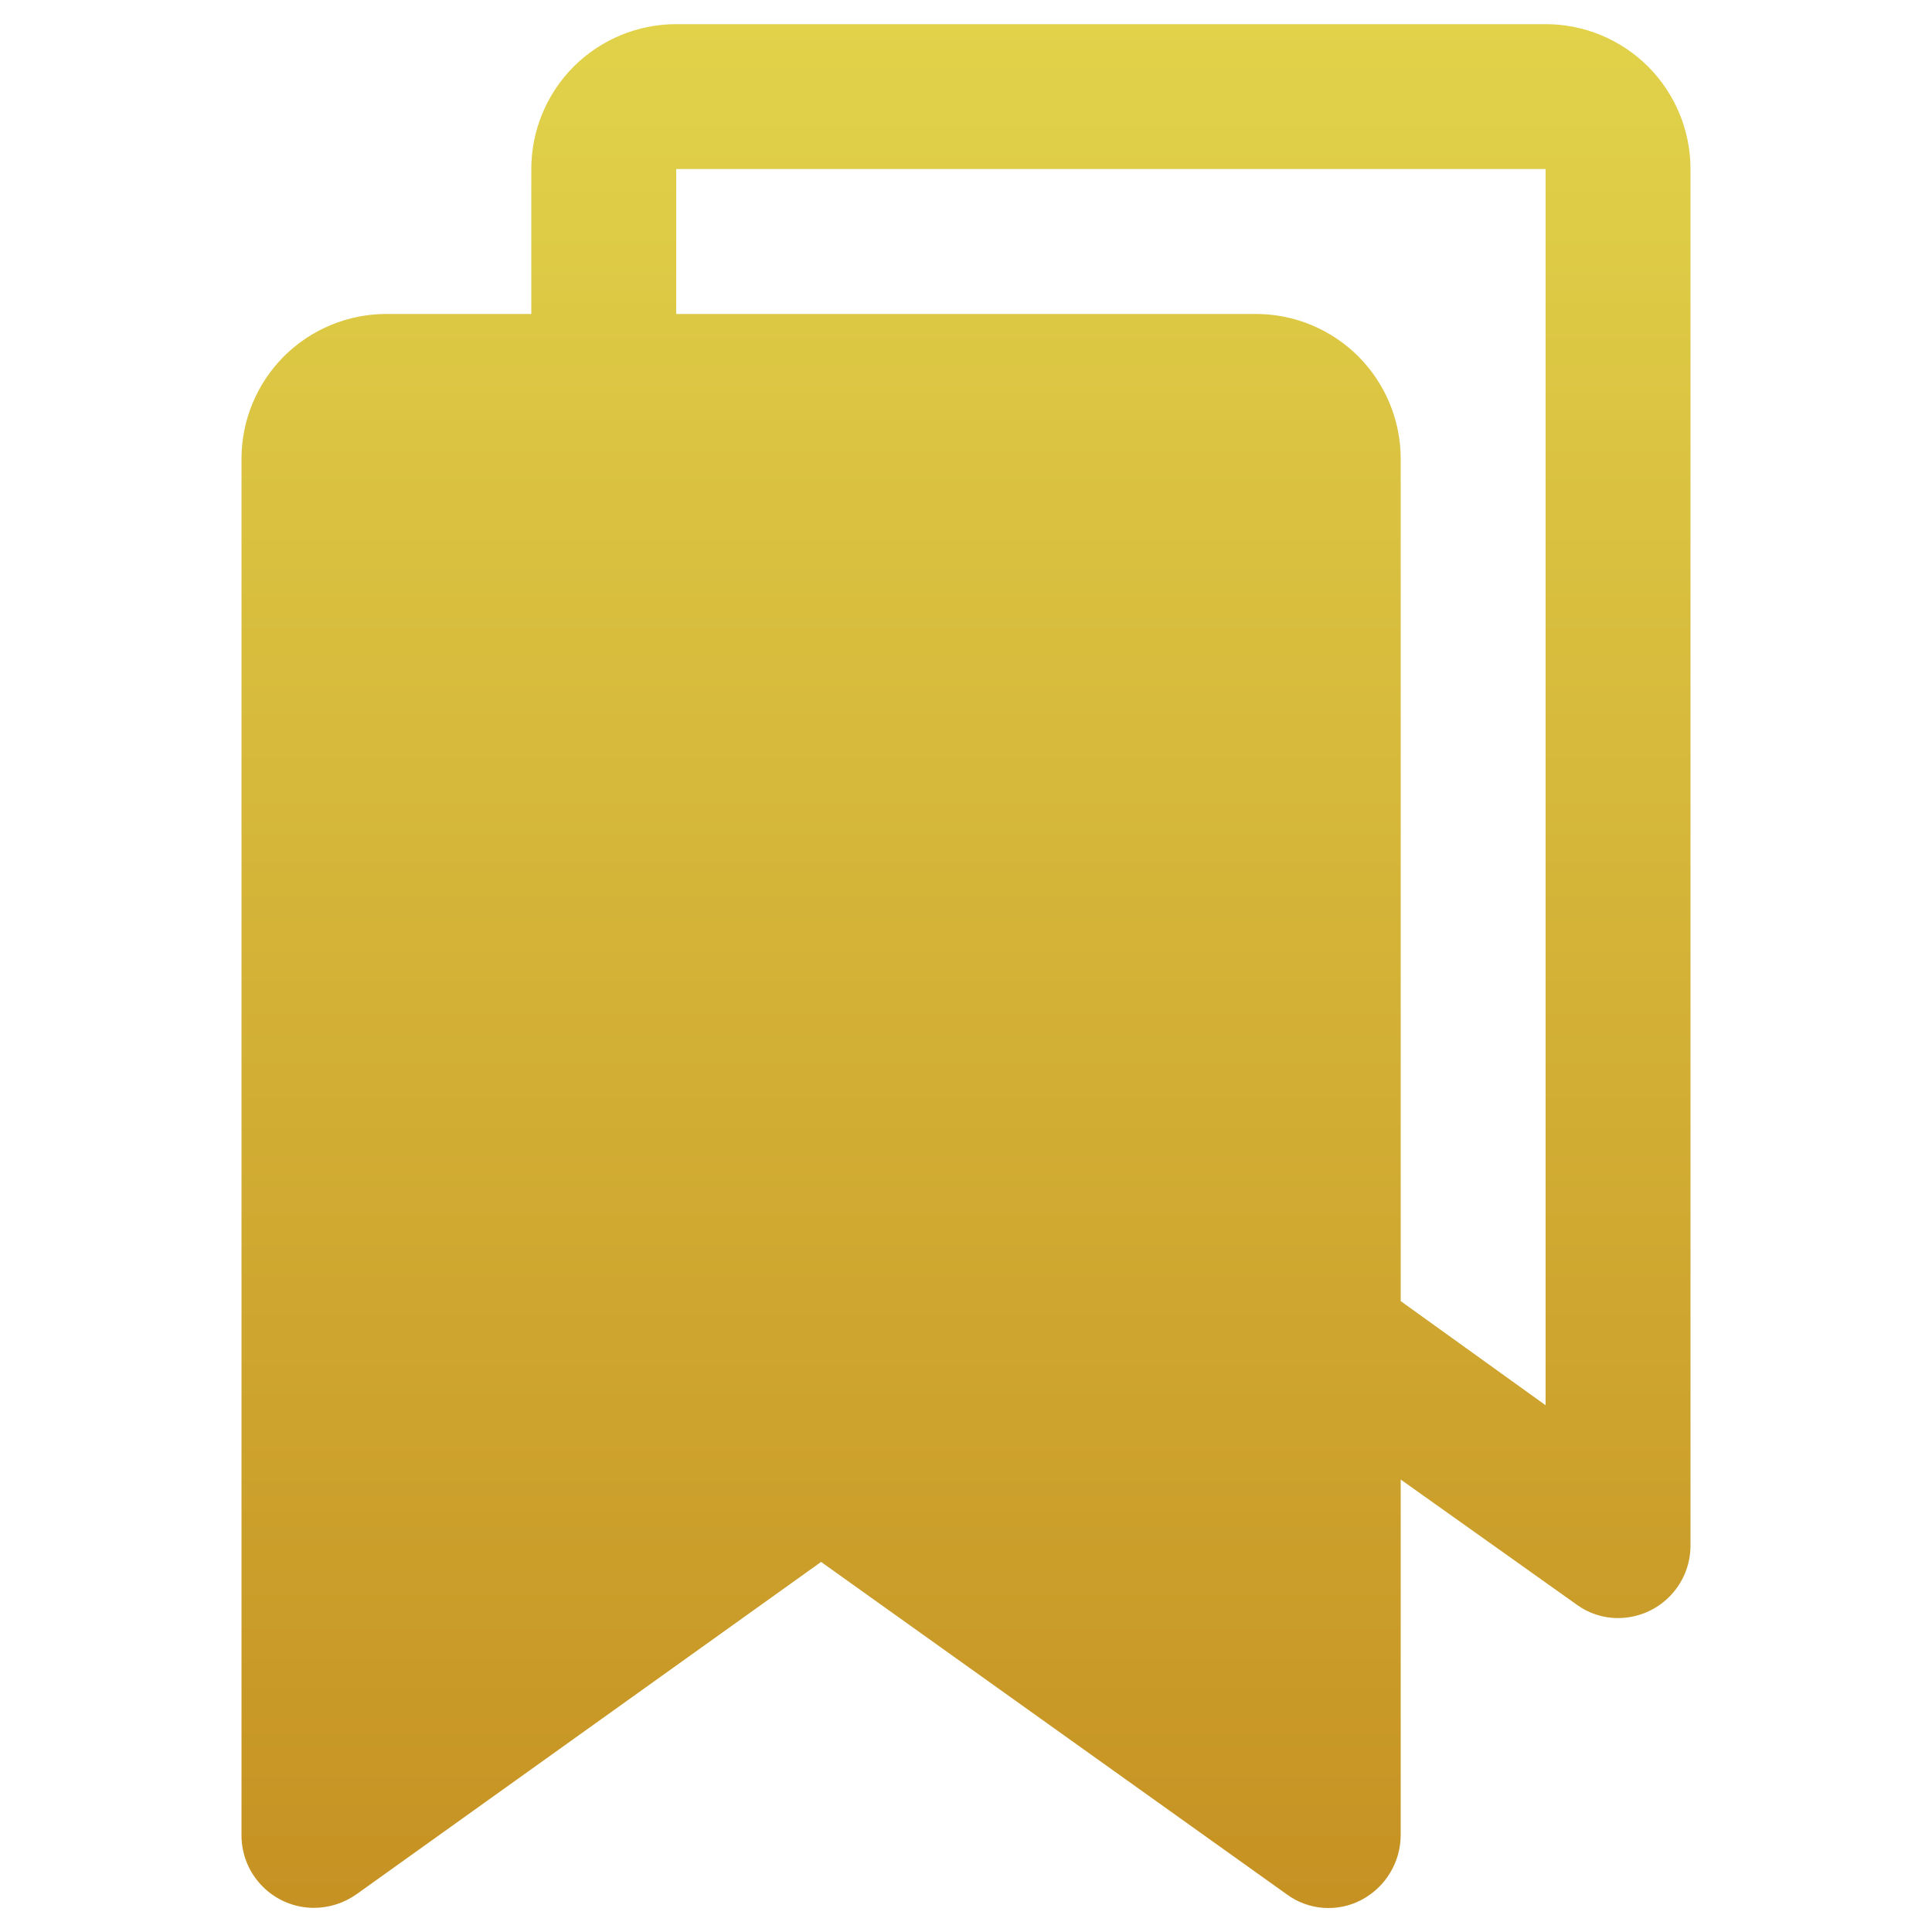 <svg width="24" height="24" viewBox="0 0 16 20" fill="none" xmlns="http://www.w3.org/2000/svg">
    <path d="M14 0.25H5C4.602 0.25 4.221 0.408 3.939 0.689C3.658 0.971 3.5 1.352 3.5 1.75V3.25H2C1.602 3.25 1.221 3.408 0.939 3.689C0.658 3.971 0.5 4.352 0.5 4.75V19C0.5 19.199 0.579 19.39 0.72 19.53C0.86 19.671 1.051 19.75 1.25 19.75C1.408 19.75 1.562 19.7 1.691 19.609L6.5 16.169L11.319 19.609C11.43 19.691 11.562 19.74 11.7 19.75C11.837 19.76 11.975 19.731 12.097 19.666C12.218 19.601 12.319 19.506 12.39 19.388C12.461 19.271 12.499 19.137 12.5 19V15.316L14.319 16.609C14.444 16.701 14.595 16.751 14.75 16.75C14.949 16.75 15.14 16.671 15.28 16.53C15.421 16.39 15.5 16.199 15.5 16V1.75C15.5 1.352 15.342 0.971 15.061 0.689C14.779 0.408 14.398 0.25 14 0.25ZM14 14.547L12.5 13.469V4.75C12.5 4.352 12.342 3.971 12.061 3.689C11.779 3.408 11.398 3.25 11 3.25H5V1.75H14V14.547Z" fill="url(#paint0_linear_204_1060)"/>
    <defs>
        <linearGradient id="paint0_linear_204_1060" x1="8" y1="0.25" x2="8" y2="19.752" gradientUnits="userSpaceOnUse">
            <stop stop-color="#E1D24A"/>
            <stop offset="1" stop-color="#C69223"/>
        </linearGradient>
    </defs>
</svg>
